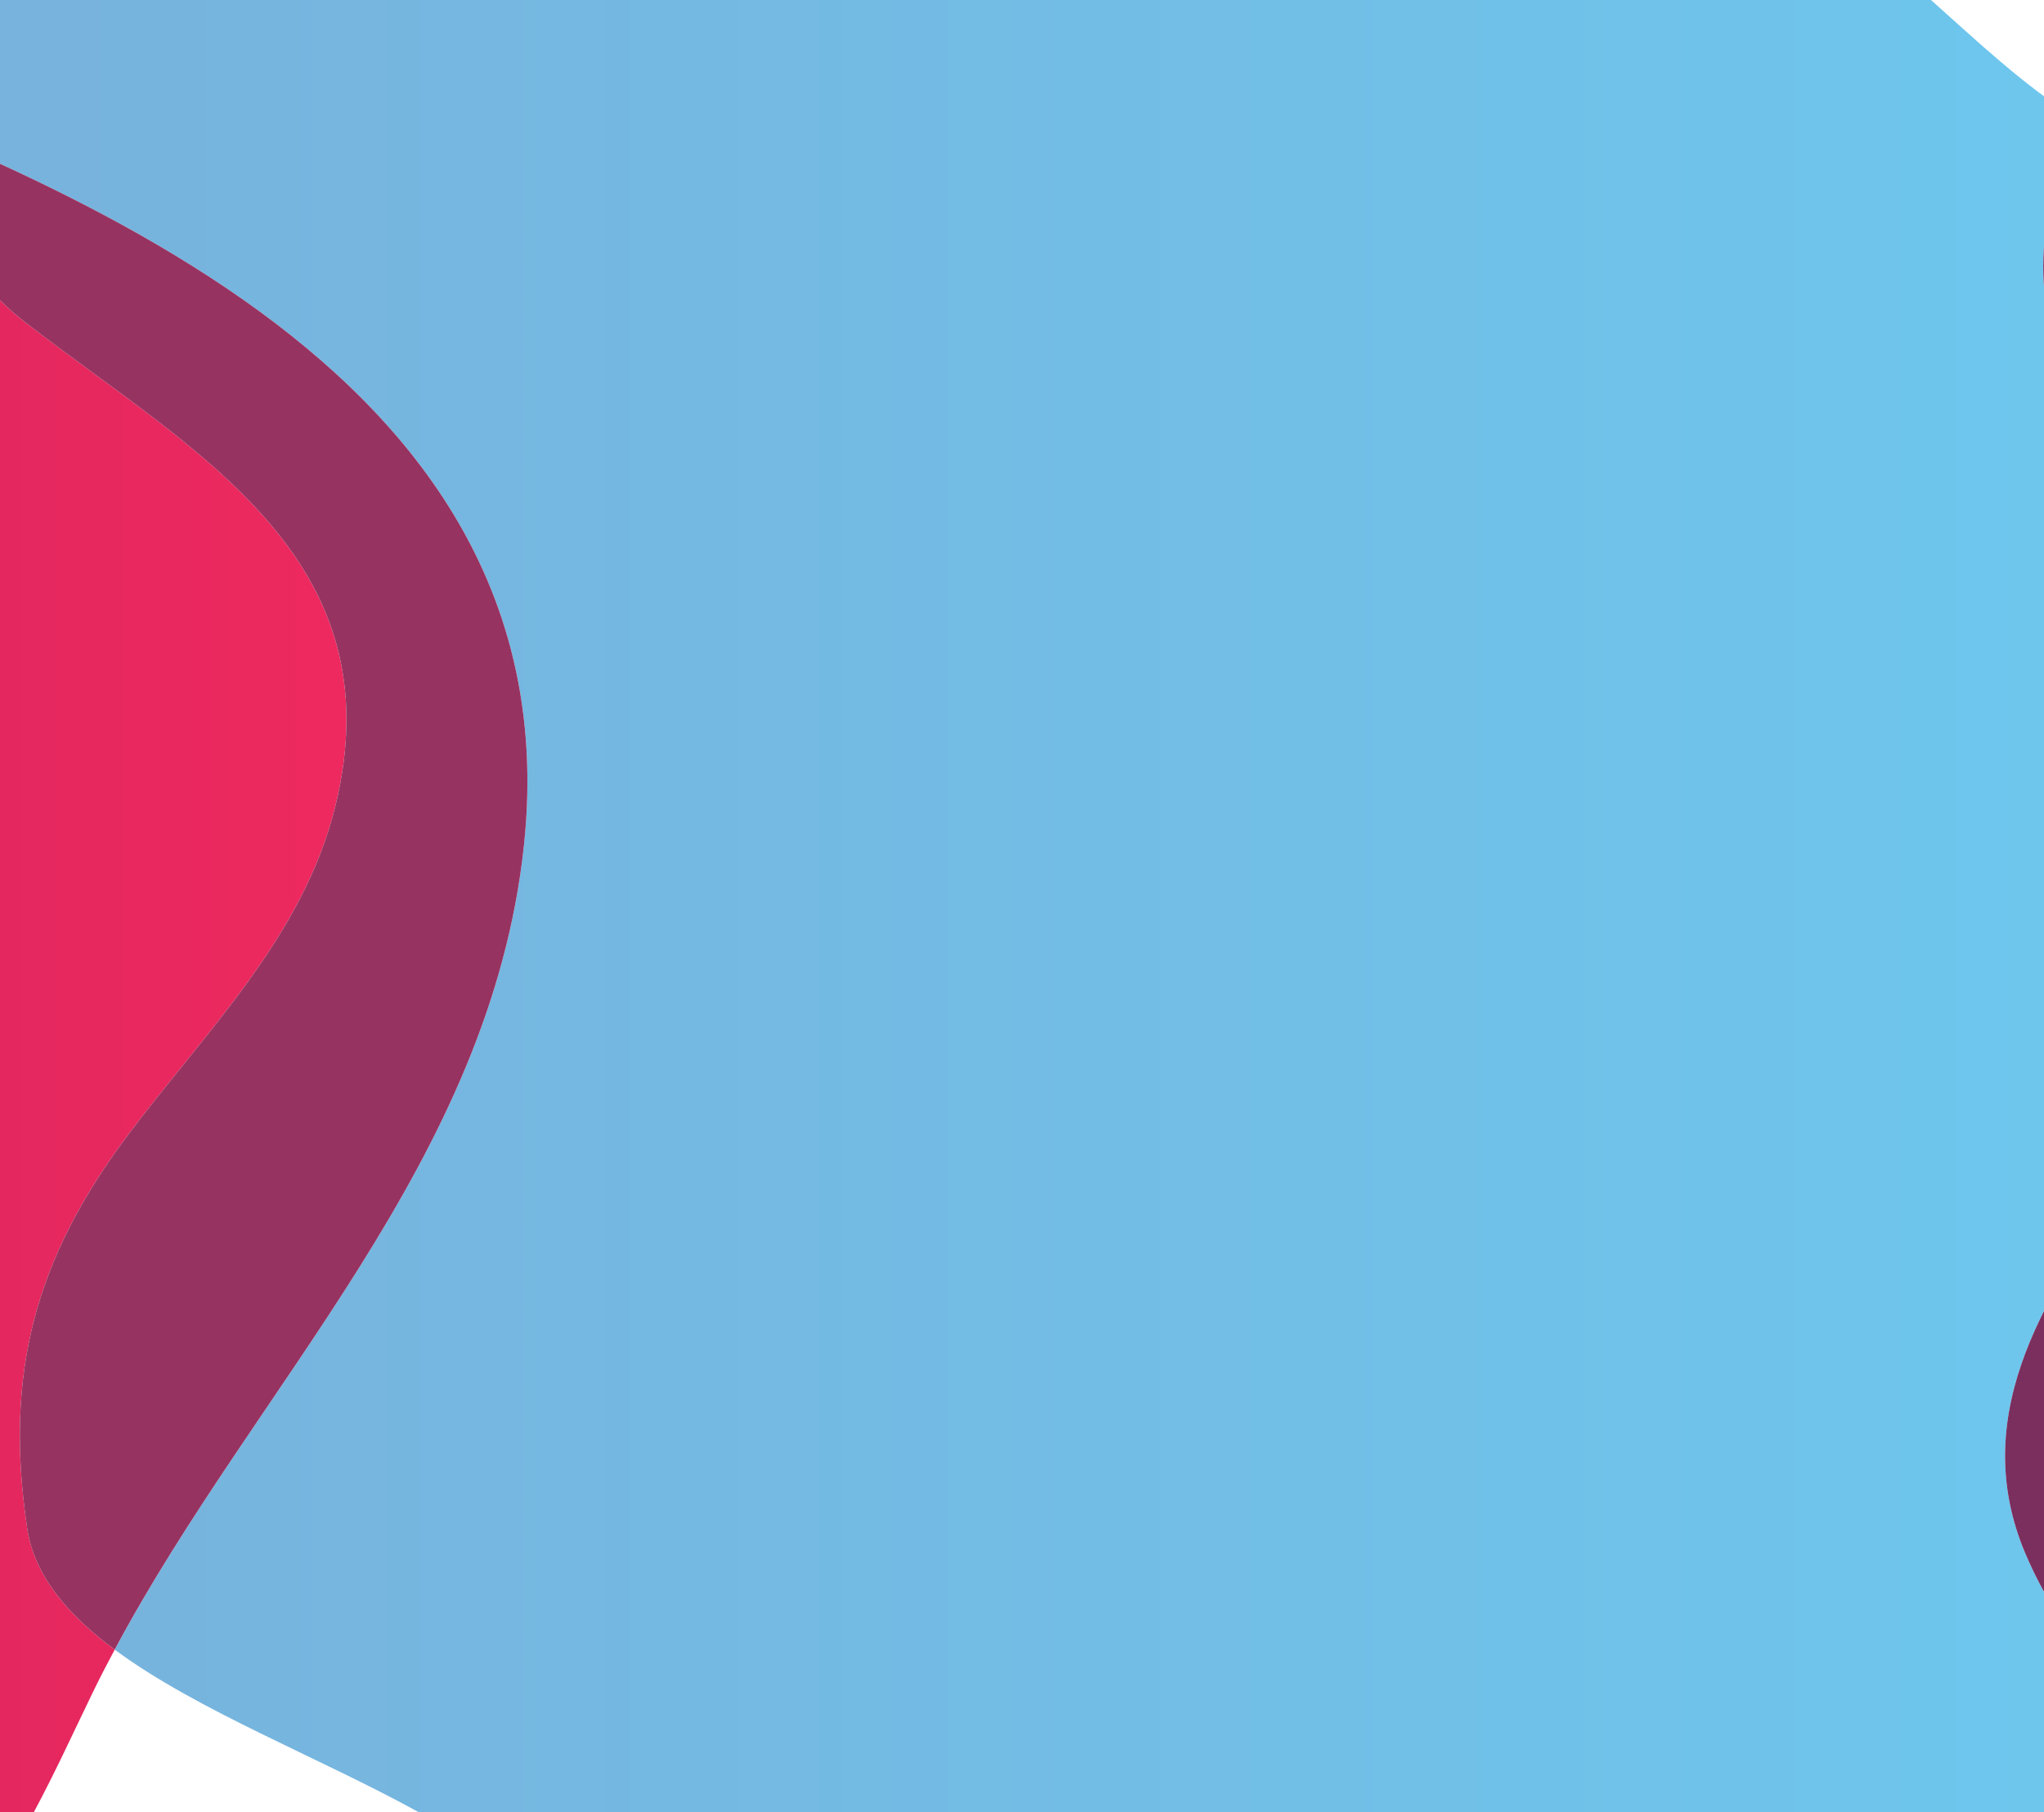<?xml version="1.0" encoding="utf-8"?>
<!-- Generator: Adobe Illustrator 15.0.0, SVG Export Plug-In . SVG Version: 6.00 Build 0)  -->
<!DOCTYPE svg PUBLIC "-//W3C//DTD SVG 1.1//EN" "http://www.w3.org/Graphics/SVG/1.1/DTD/svg11.dtd">
<svg version="1.1" id="Layer_1" xmlns="http://www.w3.org/2000/svg" xmlns:xlink="http://www.w3.org/1999/xlink" x="0px" y="0px"
	 width="143.255px" height="127px" viewBox="0 0 143.255 127" enable-background="new 0 0 143.255 127" xml:space="preserve">
<g>
	<linearGradient id="SVGID_1_" gradientUnits="userSpaceOnUse" x1="404.866" y1="63.5" x2="575.136" y2="63.5">
		<stop  offset="0" style="stop-color:#AE2160"/>
		<stop  offset="1" style="stop-color:#EE295F"/>
	</linearGradient>
	<path fill="url(#SVGID_1_)" d="M547.649,120.491c-8.247-15.915,3.604-20.312,13.266-28.275
		C597.249,60.115,539.216,34.657,549.407,0H424.273c-0.311,0.456-0.615,0.911-0.951,1.373c-6.398,9.66-16.307,26.721-3.422,36.643
		c10.128,8.117,40.563,13.807,33.76,32.852c-1.979,5.537-8.155,11.159-11.457,16.07c-6.68,9.936-9.352,19.778-0.916,29.625
		c3.39,3.957,7.484,7.351,11.842,10.438h99.431C550.57,125.338,548.892,123.195,547.649,120.491z"/>
	<linearGradient id="SVGID_2_" gradientUnits="userSpaceOnUse" x1="-286.51" y1="63.5" x2="-107.316" y2="63.5">
		<stop  offset="0" style="stop-color:#1C75BC"/>
		<stop  offset="1" style="stop-color:#00AEEF"/>
	</linearGradient>
	<path opacity="0.59" fill="url(#SVGID_2_)" d="M-134.439,112.096c-5.82-7.561-10.502-16.18-12.561-25.553
		c-1.6-7.277-0.865-13.469,3.648-19.5c3.6-4.811,12.158-11.35,12.77-17.758c0.77-8.041-8.889-14.492-13.59-19.844
		c-5.06-5.762,3.617-11.859,15.589-18.051C-137.08,7.491-147.138,3.612-156.865,0h-126.771c-3.625,12.354-3.609,25.574,3.125,31.922
		c11,10.023,31,4.455,37,22.277c6,16.707-13,35.643-22,46.781c-4,4.455-20,17.822-21,25.619c0,0.133,0.011,0.267,0.016,0.4h154.25
		c1.661-1.977,3.285-4,4.906-6.061C-130.72,116.811-133.819,112.901-134.439,112.096z"/>
	<g>
		<linearGradient id="SVGID_3_" gradientUnits="userSpaceOnUse" x1="-128.583" y1="63.5" x2="24.281" y2="63.5">
			<stop  offset="0" style="stop-color:#AE2160"/>
			<stop  offset="1" style="stop-color:#EE295F"/>
		</linearGradient>
		<path fill="url(#SVGID_3_)" d="M8.039,115.604c-3.292-2.438-5.637-5.182-6.132-8.496C0.281,96.23,2.461,88.203,8.98,79.518
			c5.438-7.244,12.262-13.891,14.508-22.969c4.348-17.566-10.064-24.941-21.707-33.951c-4.898-3.792-6.27-8.279-6.192-13.07
			c-4.377-1.87-8.722-3.547-12.816-5.096C-20.688,3.124-25.092,1.671-29.874,0h-75.481c-7.392,3.796-15.921,7.611-23.229,11.39
			c14.17,6.502,23.985,13.06,20.593,18.528c-4.922,7.934-8.076,9.246-13.666,16.424c-7.682,9.859-7.217,26.129,2.127,34.174
			c6.502,5.598,16.715,9.793,9.973,20.604c-4.125,6.611-10.977,11.121-15.74,17.215c-0.683,0.873-1.362,1.742-2.042,2.605
			c1.71,2.089,3.492,4.232,5.063,6.061H2.367c1.518-2.827,2.85-5.753,4.152-8.434C7.004,117.568,7.515,116.583,8.039,115.604z"/>
	</g>
	<g>
		<path fill="#79305F" d="M-144.172,29.441c4.701,5.352,14.359,11.803,13.59,19.844c-0.611,6.408-9.17,12.947-12.77,17.758
			c-4.514,6.031-5.248,12.223-3.648,19.5c2.059,9.373,6.74,17.992,12.561,25.553c0.62,0.806,3.719,4.715,7.101,8.844
			c0.679-0.863,1.358-1.732,2.042-2.605c4.764-6.094,11.615-10.604,15.74-17.215c6.742-10.811-3.471-15.006-9.973-20.604
			c-9.344-8.045-9.809-24.314-2.127-34.174c5.59-7.178,8.744-8.49,13.666-16.424c3.393-5.468-6.423-12.025-20.593-18.528
			C-140.555,17.582-149.232,23.679-144.172,29.441z"/>
	</g>
	<linearGradient id="SVGID_4_" gradientUnits="userSpaceOnUse" x1="-33.523" y1="63.5" x2="216.076" y2="63.5">
		<stop  offset="0" style="stop-color:#1C75BC"/>
		<stop  offset="1" style="stop-color:#00AEEF"/>
	</linearGradient>
	<path opacity="0.59" fill="url(#SVGID_4_)" d="M141.756,108.404C134.252,89.229,163.787,74.793,158.99,58
		c-2.895-8.463-10.113-22.902-14-31.5c-2.887-5.917-1.959-12.02,0.532-18.195C141.8,5.952,138.599,2.912,135.335,0H-3.005
		C-3.711,3.233-4.36,6.442-4.411,9.527C9.523,15.478,23.795,23.39,31.395,35.41c4.168,6.594,6.33,14.422,5.326,23.842
		c-2.358,22.143-18.716,37.701-28.682,56.352c5.769,4.273,14.455,7.606,21.314,11.396H144.34c1.844-1.869,4.317-3.766,6.933-6.334
		C147.377,117.615,143.974,113.88,141.756,108.404z"/>
	<g>
		<path fill="#973361" d="M1.781,22.598c11.643,9.01,26.055,16.385,21.707,33.951c-2.246,9.078-9.07,15.725-14.508,22.969
			c-6.52,8.686-8.699,16.713-7.074,27.59c0.495,3.314,2.84,6.058,6.132,8.496c9.966-18.65,26.324-34.209,28.682-56.352
			c1.004-9.42-1.158-17.248-5.326-23.842C23.795,23.39,9.523,15.478-4.411,9.527C-4.489,14.318-3.117,18.806,1.781,22.598z"/>
	</g>
	<g>
		<linearGradient id="SVGID_5_" gradientUnits="userSpaceOnUse" x1="145.523" y1="63.5" x2="301.28" y2="63.5">
			<stop  offset="0" style="stop-color:#AE2160"/>
			<stop  offset="1" style="stop-color:#EE295F"/>
		</linearGradient>
		<path fill="url(#SVGID_5_)" d="M294.432,97.209c2.393-8.877,11.059-28.754,4.354-36.852c-4.635-6.043-15.381,3.961-23.035,0.811
			c-8.668-4.252-5.902-19.709-5.24-27.111c0.804-7.19,1.819-13.811,1.082-19.797c-1.507-1.293-2.991-2.598-4.434-3.923
			C263.206,6.816,256.569,3.328,248.489,0h-98.897c-1.539,2.777-2.958,5.548-4.069,8.305c0.29,0.183,0.573,0.375,0.87,0.549
			c8.506,5,20.365,6.428,26.506,14.844c9.273,12.709-15.752,50.5-11.15,64.303c7,21,19.297-0.383-7.021,28.881
			c-1.151,1.426-2.315,2.668-3.454,3.785c3.016,2.36,6.324,4.312,9.613,6.334h133.329
			C291.039,117.584,292.281,105.187,294.432,97.209z"/>
	</g>
	<g>
		<path fill="#7B2F5F" d="M144.99,26.5c3.887,8.598,11.105,23.037,14,31.5c4.797,16.793-24.738,31.229-17.234,50.404
			c2.218,5.476,5.621,9.211,9.517,12.262c1.139-1.117,2.303-2.359,3.454-3.785C181.045,87.617,168.748,109,161.748,88
			c-4.602-13.803,20.424-51.594,11.15-64.303c-6.141-8.416-18-9.844-26.506-14.844c-0.297-0.174-0.58-0.366-0.87-0.549
			C143.031,14.48,142.104,20.583,144.99,26.5z"/>
	</g>
	
		<linearGradient id="SVGID_6_" gradientUnits="userSpaceOnUse" x1="23.287" y1="799.47" x2="238.885" y2="799.47" gradientTransform="matrix(0.98 -0.199 0.199 0.98 40.207 -691.524)">
		<stop  offset="0" style="stop-color:#00AEEF"/>
		<stop  offset="1" style="stop-color:#1C75BC"/>
	</linearGradient>
	<path opacity="0.59" fill="url(#SVGID_6_)" d="M405.464,117.386c-5.117-16.532,29.661-25.827,35.648-38.116
		c3.777-7.753-3.965-12.812-9.85-16.063c-7.791-4.307-14.978-6.852-20.271-14.446c-7.797-11.186-7.74-24.337-2.146-36.646
		c1.815-3.935,4.355-7.973,7.139-12.113h-151.75c4.698,4.23,6.71,8.999,7.357,14.259c12.403,10.637,26.719,20.269,38.1,30.641
		c6.574,5.994,10.488,12.85,9.412,21.951c-1.492,12.627-11.891,21.258-14.902,32.805c-2.041,7.83-1.363,15.227,1.918,22.578
		c0.718,1.609,1.638,3.188,2.617,4.766h105.946C410.767,124.46,406.746,121.522,405.464,117.386z"/>
	<path fill="#7D2B5F" d="M441.287,116.562c-8.436-9.847-5.764-19.689,0.916-29.625c3.302-4.911,9.478-10.533,11.457-16.07
		c6.804-19.045-23.632-24.734-33.76-32.852c-12.885-9.922-2.977-26.982,3.422-36.643c0.336-0.462,0.641-0.917,0.951-1.373h-8.289
		c-2.783,4.141-5.323,8.179-7.139,12.113c-5.595,12.31-5.651,25.461,2.146,36.646c5.294,7.595,12.48,10.14,20.271,14.446
		c5.885,3.251,13.627,8.311,9.85,16.063c-5.987,12.289-40.766,21.584-35.648,38.116c1.282,4.137,5.303,7.074,9.219,9.614h38.446
		C448.771,123.913,444.677,120.52,441.287,116.562z"/>
	<g>
		<path fill="#8C3462" d="M304.201,99.656c3.012-11.547,13.41-20.178,14.902-32.805c1.076-9.102-2.838-15.957-9.412-21.951
			c-11.381-10.372-25.696-20.004-38.1-30.641c0.737,5.986-0.278,12.607-1.082,19.797c-0.662,7.402-3.428,22.859,5.24,27.111
			c7.654,3.15,18.4-6.854,23.035-0.811c6.705,8.098-1.961,27.975-4.354,36.852c-2.15,7.978-3.393,20.375-0.217,29.791h14.521
			c-0.979-1.577-1.899-3.156-2.617-4.766C302.838,114.883,302.16,107.486,304.201,99.656z"/>
	</g>
</g>
</svg>
